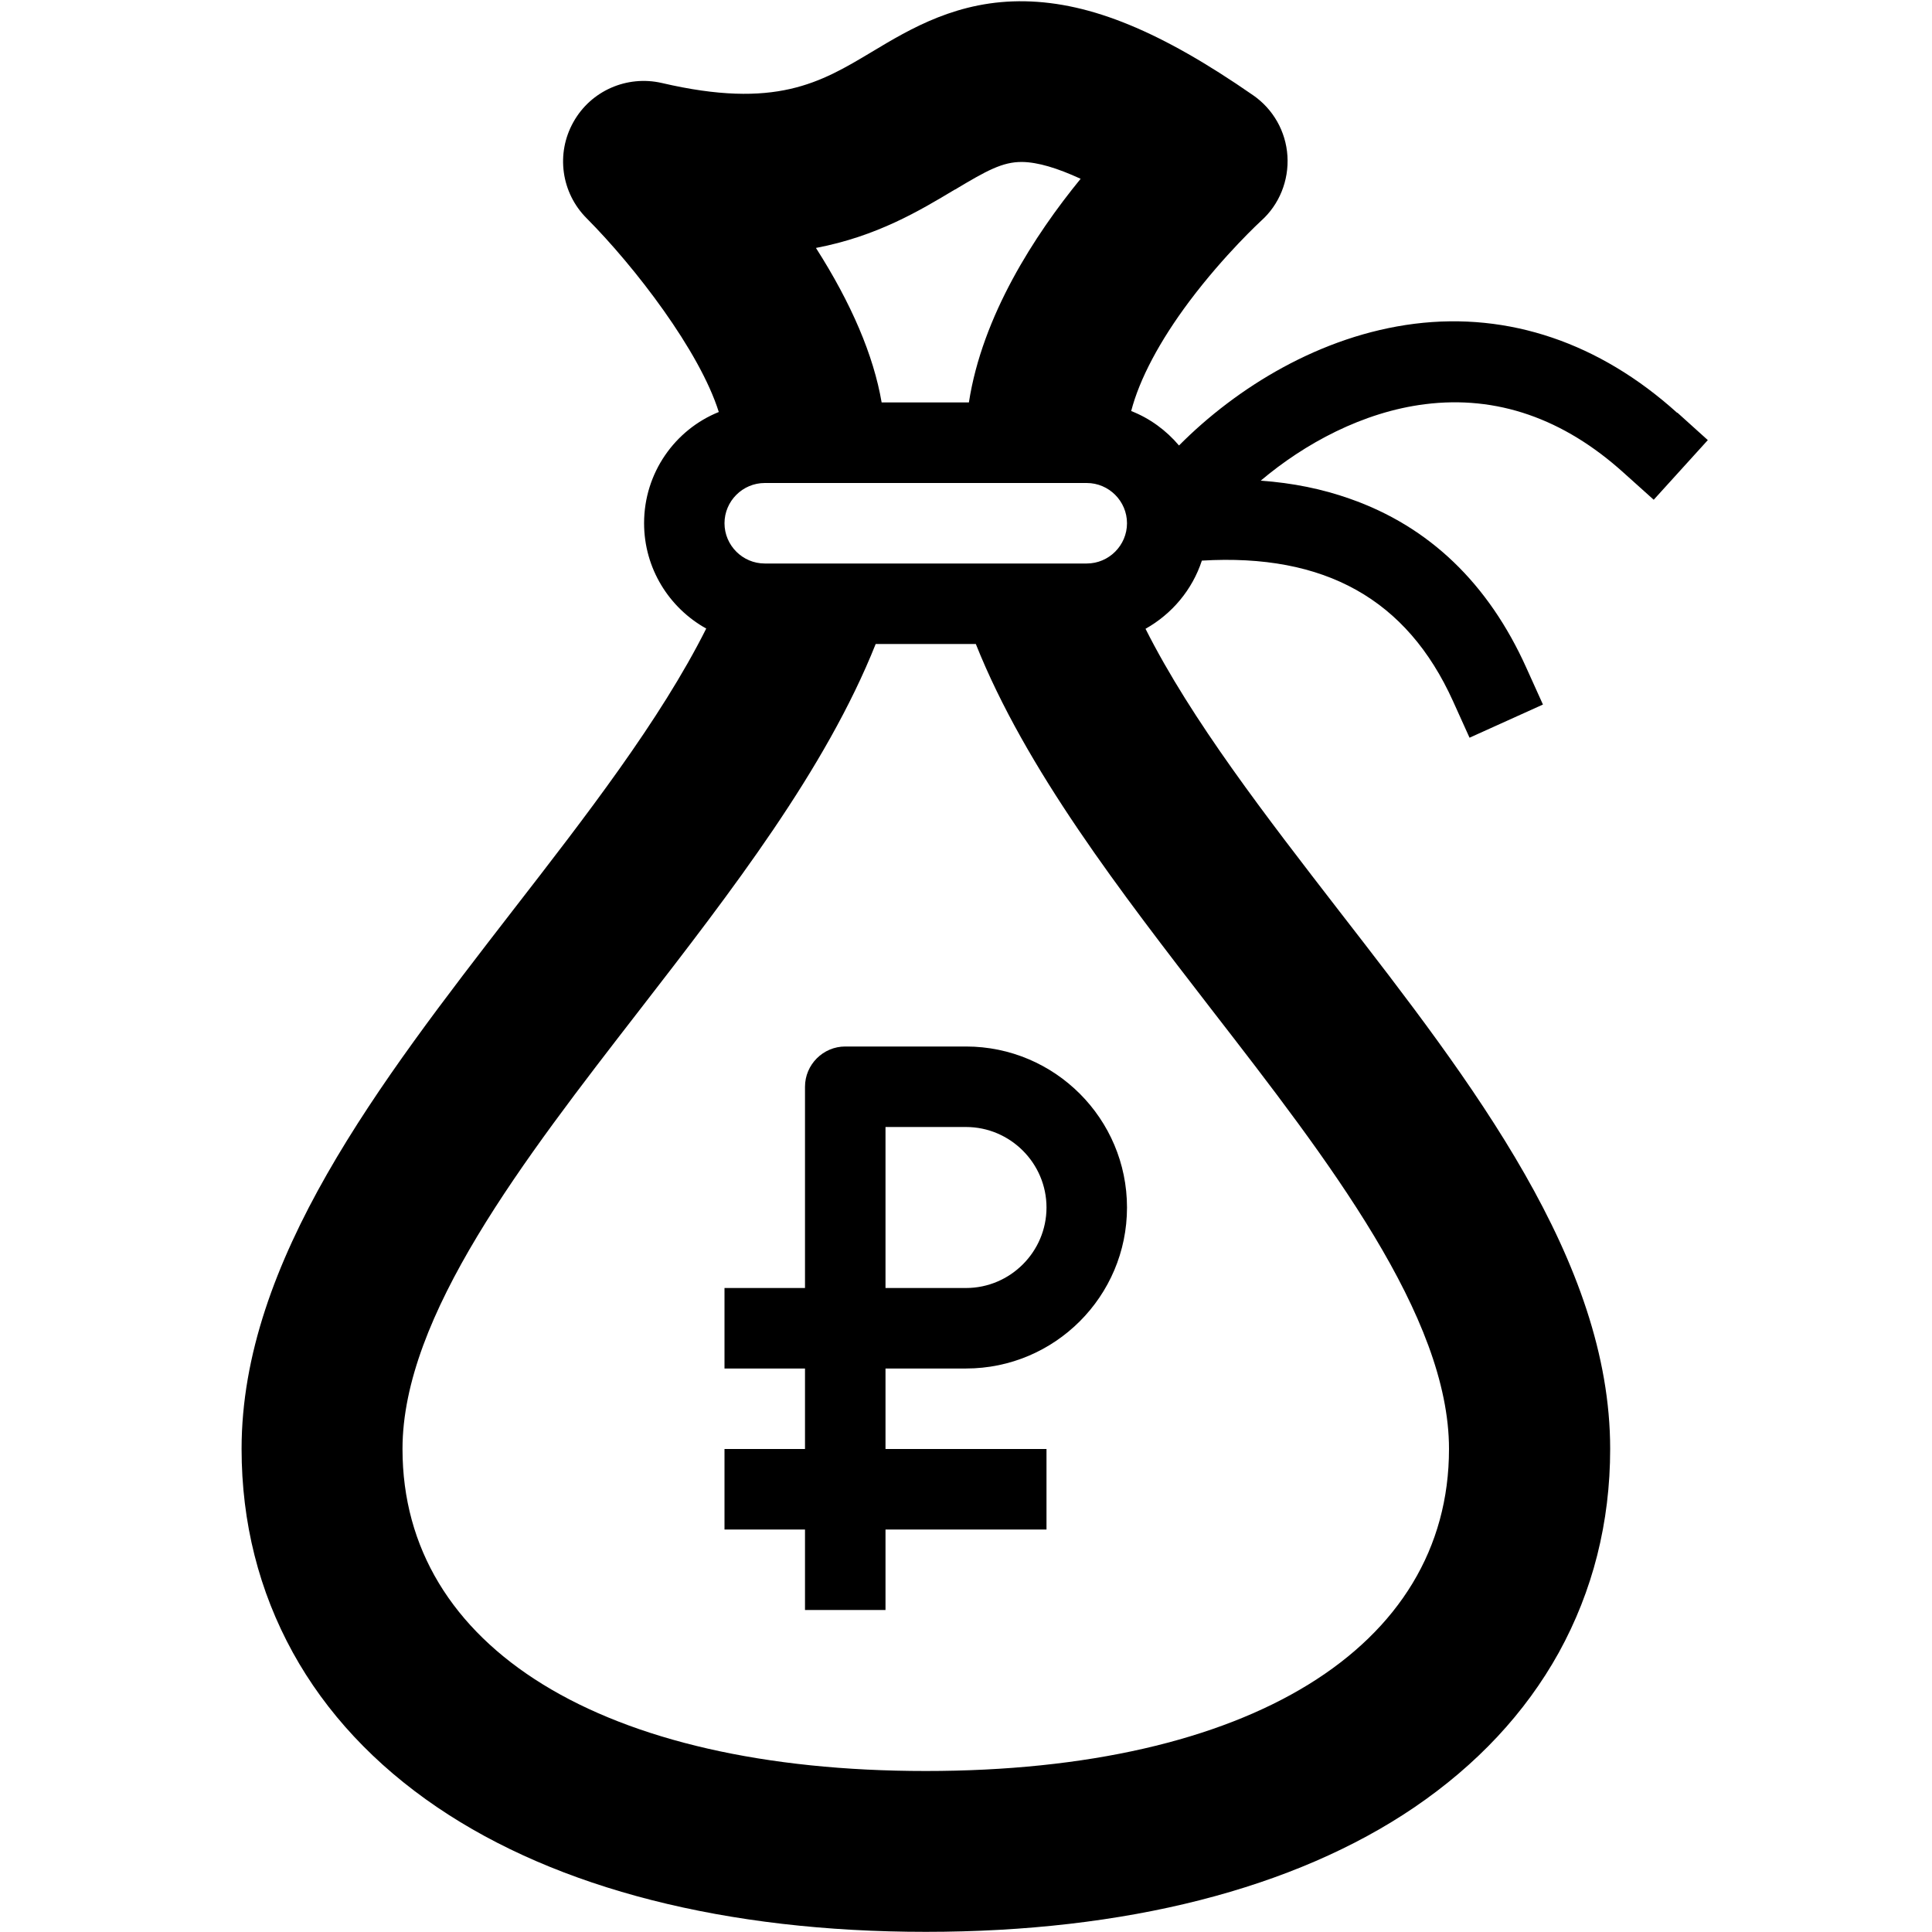 <!-- Generated by IcoMoon.io -->
<svg version="1.1" xmlns="http://www.w3.org/2000/svg" width="24" height="24" viewBox="0 0 24 24">
<path d="M12 13h-1.5c-0.275 0-0.5 0.225-0.5 0.5v2.5h-1v1h1v1h-1v1h1v1h1v-1h2v-1h-2v-1h1c1.103 0 2-0.897 2-2s-0.897-2-2-2zM12 16h-1v-2h1c0.55 0 1 0.45 1 1s-0.45 1-1 1z"></path>
<path d="M20.834 5.128c-0.963-0.869-2.091-1.253-3.263-1.106-1.166 0.147-2.209 0.791-2.925 1.512-0.159-0.188-0.363-0.338-0.594-0.428 0.103-0.397 0.353-0.869 0.722-1.362 0.438-0.584 0.888-0.997 0.891-1 0.228-0.203 0.347-0.503 0.328-0.806-0.019-0.306-0.178-0.584-0.428-0.756-1.141-0.791-2.013-1.15-2.831-1.166-0.831-0.016-1.425 0.341-1.903 0.628-0.641 0.384-1.197 0.716-2.609 0.387-0.434-0.1-0.884 0.097-1.1 0.487-0.219 0.391-0.15 0.878 0.166 1.194 0.597 0.6 1.403 1.647 1.641 2.406-0.544 0.219-0.928 0.756-0.928 1.381 0 0.563 0.312 1.053 0.772 1.309-0.572 1.141-1.503 2.341-2.406 3.506-1.656 2.141-3.366 4.35-3.366 6.684 0 0.916 0.216 1.766 0.637 2.531 0.412 0.747 1.016 1.394 1.794 1.922 1.491 1.012 3.591 1.547 6.069 1.547s4.578-0.534 6.069-1.547c0.775-0.528 1.378-1.172 1.794-1.922 0.422-0.766 0.638-1.616 0.638-2.531 0-2.334-1.709-4.544-3.366-6.681-0.903-1.169-1.834-2.369-2.406-3.506 0.328-0.184 0.581-0.484 0.7-0.847 1.528-0.091 2.547 0.481 3.119 1.744l0.206 0.456 0.912-0.412-0.206-0.456c-0.472-1.050-1.209-1.756-2.191-2.1-0.344-0.122-0.712-0.197-1.109-0.225 0.547-0.462 1.269-0.853 2.041-0.95 0.888-0.112 1.719 0.175 2.469 0.853l0.372 0.334 0.672-0.741-0.378-0.341zM13.5 7h-4c-0.275 0-0.5-0.225-0.5-0.5s0.225-0.5 0.5-0.5h4c0.275 0 0.5 0.225 0.5 0.5 0 0 0 0 0 0s0 0 0 0c0 0.275-0.225 0.5-0.5 0.5zM11.862 2.356c0.391-0.234 0.591-0.347 0.837-0.344 0.194 0.003 0.434 0.075 0.725 0.209-0.572 0.7-1.222 1.703-1.388 2.778h-1.084c-0.1-0.584-0.375-1.228-0.816-1.919 0.756-0.144 1.287-0.462 1.725-0.725zM18 18c0 2.469-2.491 4-6.5 4s-6.5-1.531-6.5-4c0-1.65 1.497-3.584 2.947-5.456 1.137-1.469 2.309-2.984 2.931-4.544h1.244c0.622 1.559 1.797 3.075 2.931 4.544 1.45 1.872 2.947 3.806 2.947 5.456z"></path>
</svg>
